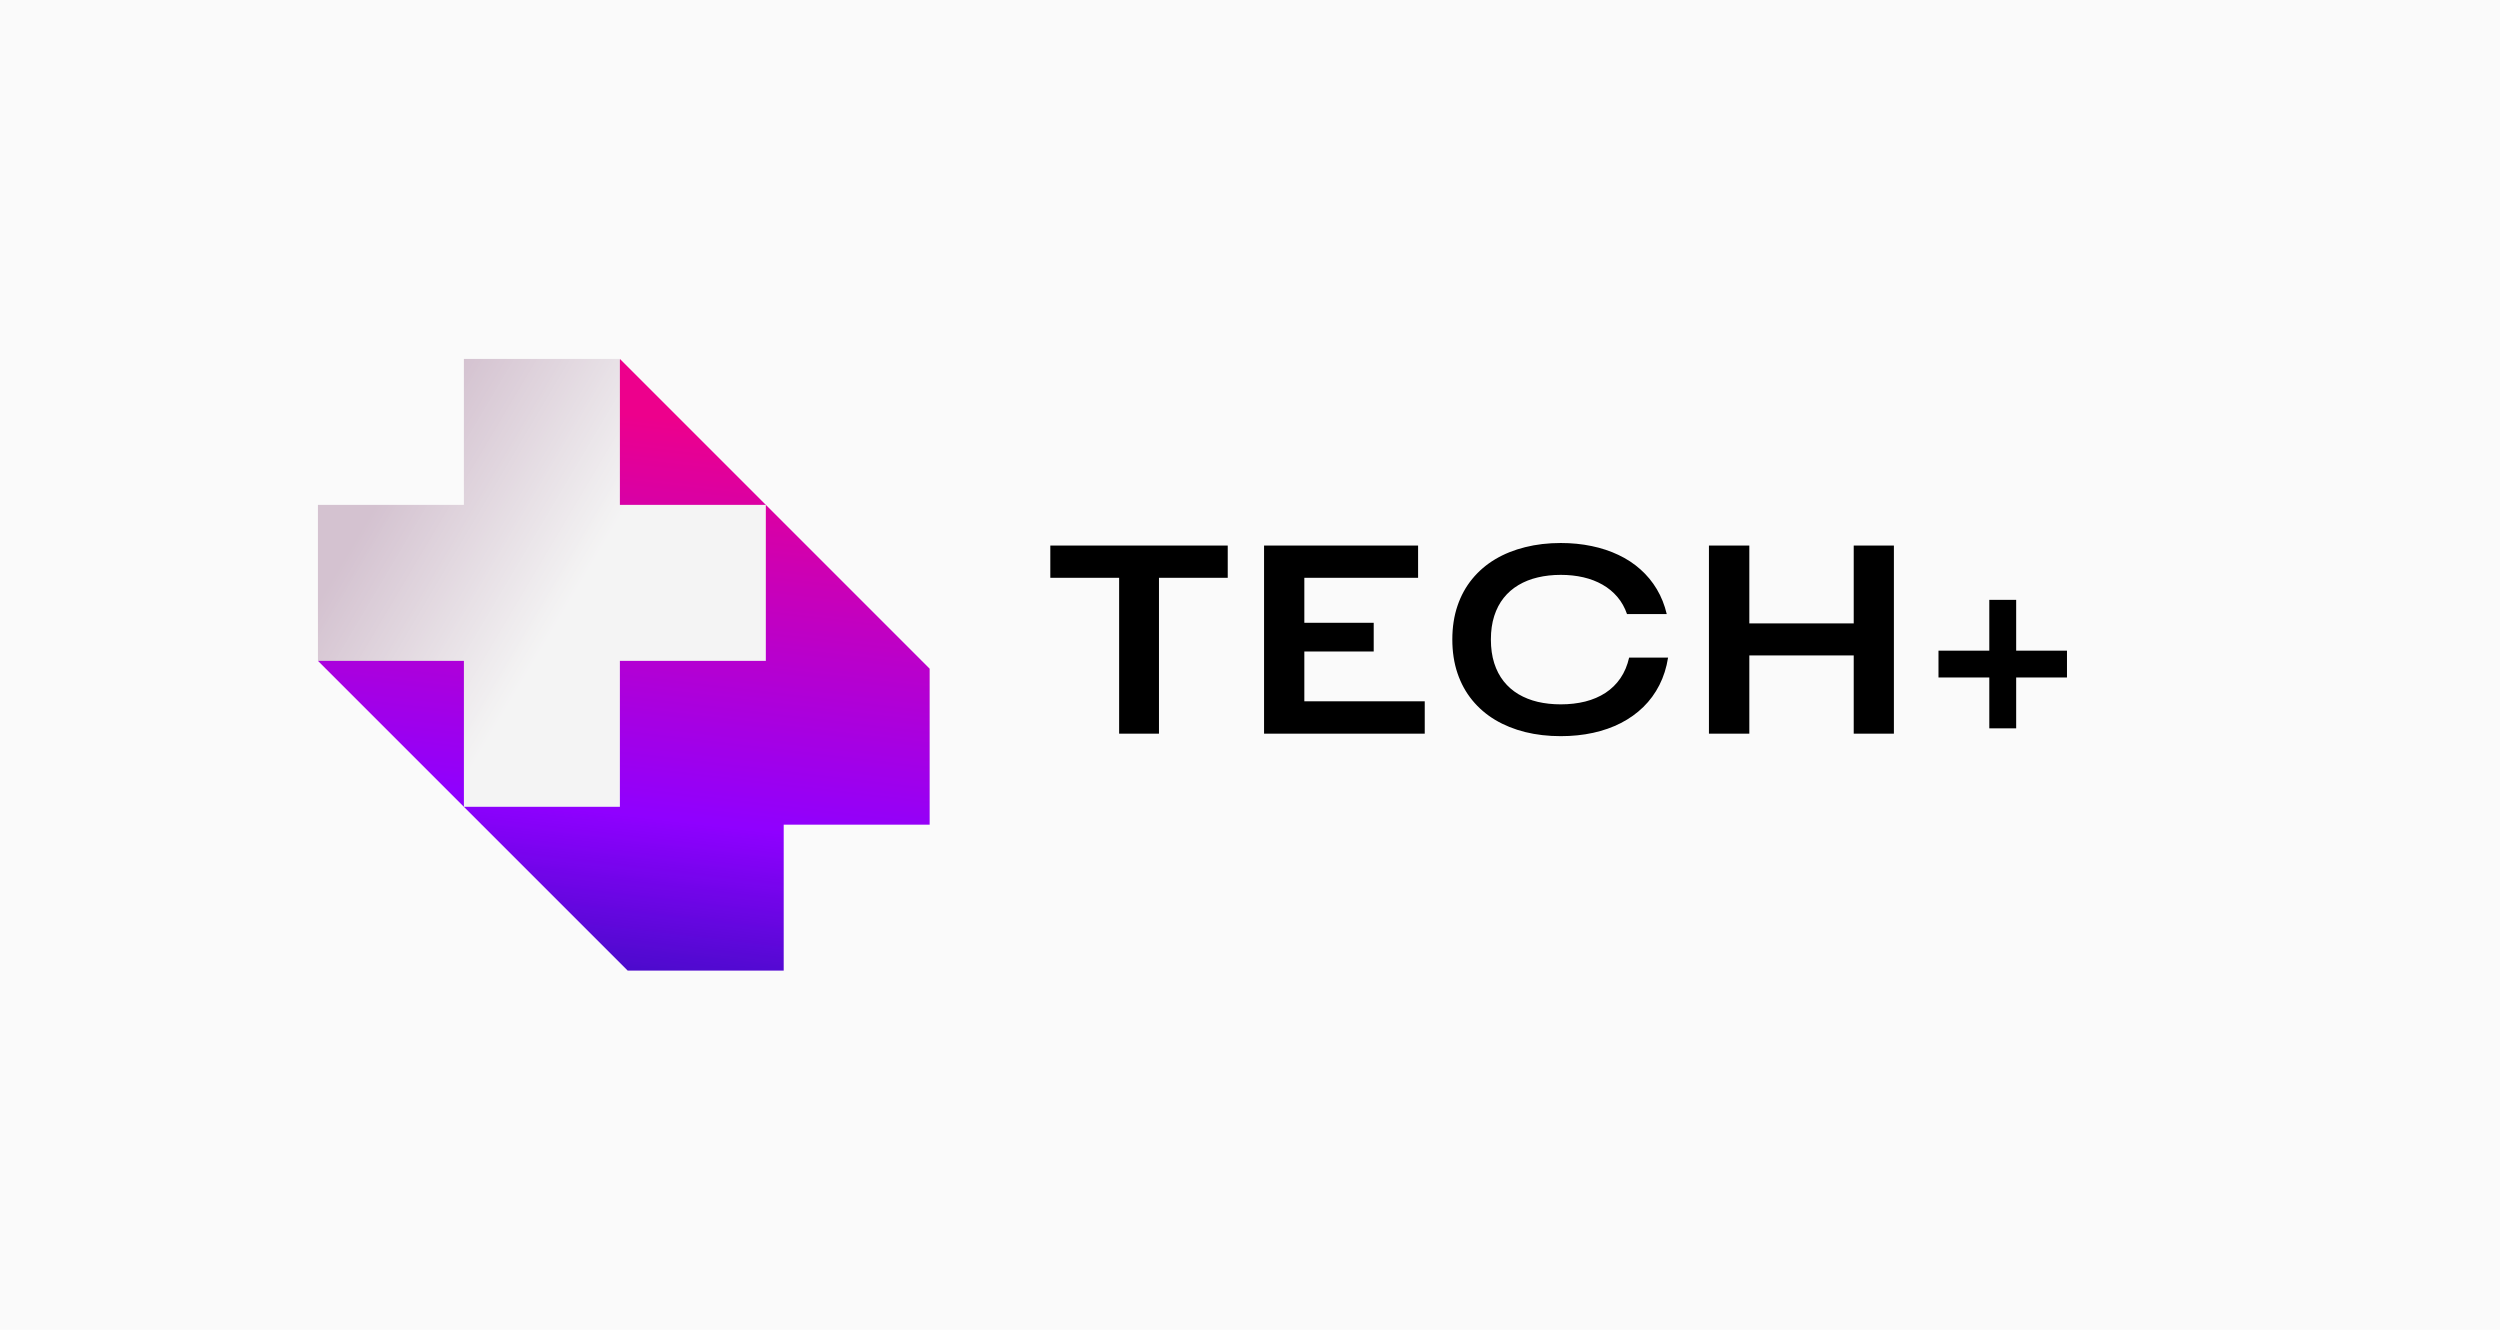 <svg xmlns="http://www.w3.org/2000/svg" xmlns:xlink="http://www.w3.org/1999/xlink" width="940" zoomAndPan="magnify" viewBox="0 0 705 375" height="500" preserveAspectRatio="xMidYMid meet" version="1.2"><defs><clipPath id="942ad5fee7"><path d="M 89.66 101.219 L 262.16 101.219 L 262.16 273.719 L 89.66 273.719 Z M 89.66 101.219 "/></clipPath><clipPath id="5912425911"><path d="M 262.16 188.574 L 262.16 232.562 L 221.004 232.562 L 221.004 273.719 L 177.016 273.719 L 135.855 232.562 L 89.66 186.367 L 148.312 141.035 L 174.809 101.219 L 221.004 147.414 Z M 262.16 188.574 "/></clipPath><linearGradient x1="224.763" gradientTransform="matrix(0.345,0,0,0.345,89.662,101.22)" y1="526.643" x2="290.14" gradientUnits="userSpaceOnUse" y2="-24.877" id="5f04f1f217"><stop style="stop-color:#410cc4;stop-opacity:1;" offset="0"/><stop style="stop-color:#410cc4;stop-opacity:1;" offset="0.016"/><stop style="stop-color:#420cc5;stop-opacity:1;" offset="0.02"/><stop style="stop-color:#430cc6;stop-opacity:1;" offset="0.023"/><stop style="stop-color:#440cc6;stop-opacity:1;" offset="0.027"/><stop style="stop-color:#450bc7;stop-opacity:1;" offset="0.031"/><stop style="stop-color:#460bc8;stop-opacity:1;" offset="0.035"/><stop style="stop-color:#480bc9;stop-opacity:1;" offset="0.039"/><stop style="stop-color:#490bca;stop-opacity:1;" offset="0.043"/><stop style="stop-color:#4a0bcb;stop-opacity:1;" offset="0.047"/><stop style="stop-color:#4b0acc;stop-opacity:1;" offset="0.051"/><stop style="stop-color:#4c0acc;stop-opacity:1;" offset="0.055"/><stop style="stop-color:#4d0acd;stop-opacity:1;" offset="0.059"/><stop style="stop-color:#4e0ace;stop-opacity:1;" offset="0.062"/><stop style="stop-color:#500acf;stop-opacity:1;" offset="0.066"/><stop style="stop-color:#510ad0;stop-opacity:1;" offset="0.07"/><stop style="stop-color:#5209d1;stop-opacity:1;" offset="0.074"/><stop style="stop-color:#5309d2;stop-opacity:1;" offset="0.078"/><stop style="stop-color:#5409d3;stop-opacity:1;" offset="0.082"/><stop style="stop-color:#5509d3;stop-opacity:1;" offset="0.086"/><stop style="stop-color:#5709d4;stop-opacity:1;" offset="0.09"/><stop style="stop-color:#5809d5;stop-opacity:1;" offset="0.094"/><stop style="stop-color:#5908d6;stop-opacity:1;" offset="0.098"/><stop style="stop-color:#5a08d7;stop-opacity:1;" offset="0.102"/><stop style="stop-color:#5b08d8;stop-opacity:1;" offset="0.105"/><stop style="stop-color:#5c08d9;stop-opacity:1;" offset="0.109"/><stop style="stop-color:#5d08da;stop-opacity:1;" offset="0.113"/><stop style="stop-color:#5f07da;stop-opacity:1;" offset="0.117"/><stop style="stop-color:#6007db;stop-opacity:1;" offset="0.121"/><stop style="stop-color:#6107dc;stop-opacity:1;" offset="0.125"/><stop style="stop-color:#6207dd;stop-opacity:1;" offset="0.129"/><stop style="stop-color:#6307de;stop-opacity:1;" offset="0.133"/><stop style="stop-color:#6407df;stop-opacity:1;" offset="0.137"/><stop style="stop-color:#6506e0;stop-opacity:1;" offset="0.141"/><stop style="stop-color:#6706e0;stop-opacity:1;" offset="0.145"/><stop style="stop-color:#6806e1;stop-opacity:1;" offset="0.148"/><stop style="stop-color:#6906e2;stop-opacity:1;" offset="0.152"/><stop style="stop-color:#6a06e3;stop-opacity:1;" offset="0.156"/><stop style="stop-color:#6b06e4;stop-opacity:1;" offset="0.16"/><stop style="stop-color:#6c05e5;stop-opacity:1;" offset="0.164"/><stop style="stop-color:#6e05e6;stop-opacity:1;" offset="0.168"/><stop style="stop-color:#6f05e7;stop-opacity:1;" offset="0.172"/><stop style="stop-color:#7005e7;stop-opacity:1;" offset="0.176"/><stop style="stop-color:#7105e8;stop-opacity:1;" offset="0.18"/><stop style="stop-color:#7204e9;stop-opacity:1;" offset="0.184"/><stop style="stop-color:#7304ea;stop-opacity:1;" offset="0.188"/><stop style="stop-color:#7404eb;stop-opacity:1;" offset="0.191"/><stop style="stop-color:#7604ec;stop-opacity:1;" offset="0.195"/><stop style="stop-color:#7704ed;stop-opacity:1;" offset="0.199"/><stop style="stop-color:#7804ee;stop-opacity:1;" offset="0.203"/><stop style="stop-color:#7903ee;stop-opacity:1;" offset="0.207"/><stop style="stop-color:#7a03ef;stop-opacity:1;" offset="0.211"/><stop style="stop-color:#7b03f0;stop-opacity:1;" offset="0.215"/><stop style="stop-color:#7c03f1;stop-opacity:1;" offset="0.219"/><stop style="stop-color:#7e03f2;stop-opacity:1;" offset="0.223"/><stop style="stop-color:#7f02f3;stop-opacity:1;" offset="0.227"/><stop style="stop-color:#8002f4;stop-opacity:1;" offset="0.23"/><stop style="stop-color:#8102f4;stop-opacity:1;" offset="0.234"/><stop style="stop-color:#8202f5;stop-opacity:1;" offset="0.238"/><stop style="stop-color:#8302f6;stop-opacity:1;" offset="0.242"/><stop style="stop-color:#8502f7;stop-opacity:1;" offset="0.246"/><stop style="stop-color:#8601f8;stop-opacity:1;" offset="0.25"/><stop style="stop-color:#8701f9;stop-opacity:1;" offset="0.254"/><stop style="stop-color:#8801fa;stop-opacity:1;" offset="0.258"/><stop style="stop-color:#8901fb;stop-opacity:1;" offset="0.262"/><stop style="stop-color:#8a01fb;stop-opacity:1;" offset="0.266"/><stop style="stop-color:#8b01fc;stop-opacity:1;" offset="0.27"/><stop style="stop-color:#8d00fd;stop-opacity:1;" offset="0.273"/><stop style="stop-color:#8e00fe;stop-opacity:1;" offset="0.277"/><stop style="stop-color:#8f00ff;stop-opacity:1;" offset="0.281"/><stop style="stop-color:#9000fe;stop-opacity:1;" offset="0.285"/><stop style="stop-color:#9000fe;stop-opacity:1;" offset="0.289"/><stop style="stop-color:#9100fd;stop-opacity:1;" offset="0.293"/><stop style="stop-color:#9100fc;stop-opacity:1;" offset="0.297"/><stop style="stop-color:#9200fb;stop-opacity:1;" offset="0.301"/><stop style="stop-color:#9300fb;stop-opacity:1;" offset="0.305"/><stop style="stop-color:#9300fa;stop-opacity:1;" offset="0.309"/><stop style="stop-color:#9400f9;stop-opacity:1;" offset="0.312"/><stop style="stop-color:#9500f8;stop-opacity:1;" offset="0.316"/><stop style="stop-color:#9500f7;stop-opacity:1;" offset="0.32"/><stop style="stop-color:#9600f7;stop-opacity:1;" offset="0.324"/><stop style="stop-color:#9600f6;stop-opacity:1;" offset="0.328"/><stop style="stop-color:#9700f5;stop-opacity:1;" offset="0.332"/><stop style="stop-color:#9800f4;stop-opacity:1;" offset="0.336"/><stop style="stop-color:#9800f4;stop-opacity:1;" offset="0.34"/><stop style="stop-color:#9900f3;stop-opacity:1;" offset="0.344"/><stop style="stop-color:#9a00f2;stop-opacity:1;" offset="0.348"/><stop style="stop-color:#9a00f1;stop-opacity:1;" offset="0.352"/><stop style="stop-color:#9b00f1;stop-opacity:1;" offset="0.355"/><stop style="stop-color:#9b00f0;stop-opacity:1;" offset="0.359"/><stop style="stop-color:#9c00ef;stop-opacity:1;" offset="0.363"/><stop style="stop-color:#9d00ee;stop-opacity:1;" offset="0.367"/><stop style="stop-color:#9d00ed;stop-opacity:1;" offset="0.371"/><stop style="stop-color:#9e00ed;stop-opacity:1;" offset="0.375"/><stop style="stop-color:#9f00ec;stop-opacity:1;" offset="0.379"/><stop style="stop-color:#9f00eb;stop-opacity:1;" offset="0.383"/><stop style="stop-color:#a000ea;stop-opacity:1;" offset="0.387"/><stop style="stop-color:#a000ea;stop-opacity:1;" offset="0.391"/><stop style="stop-color:#a100e9;stop-opacity:1;" offset="0.395"/><stop style="stop-color:#a200e8;stop-opacity:1;" offset="0.398"/><stop style="stop-color:#a200e7;stop-opacity:1;" offset="0.402"/><stop style="stop-color:#a300e7;stop-opacity:1;" offset="0.406"/><stop style="stop-color:#a400e6;stop-opacity:1;" offset="0.41"/><stop style="stop-color:#a400e5;stop-opacity:1;" offset="0.414"/><stop style="stop-color:#a500e4;stop-opacity:1;" offset="0.418"/><stop style="stop-color:#a500e4;stop-opacity:1;" offset="0.422"/><stop style="stop-color:#a600e3;stop-opacity:1;" offset="0.426"/><stop style="stop-color:#a700e2;stop-opacity:1;" offset="0.43"/><stop style="stop-color:#a700e1;stop-opacity:1;" offset="0.434"/><stop style="stop-color:#a800e0;stop-opacity:1;" offset="0.438"/><stop style="stop-color:#a900e0;stop-opacity:1;" offset="0.441"/><stop style="stop-color:#a900df;stop-opacity:1;" offset="0.445"/><stop style="stop-color:#aa00de;stop-opacity:1;" offset="0.449"/><stop style="stop-color:#aa00dd;stop-opacity:1;" offset="0.453"/><stop style="stop-color:#ab00dd;stop-opacity:1;" offset="0.457"/><stop style="stop-color:#ac00dc;stop-opacity:1;" offset="0.461"/><stop style="stop-color:#ac00db;stop-opacity:1;" offset="0.465"/><stop style="stop-color:#ad00da;stop-opacity:1;" offset="0.469"/><stop style="stop-color:#ae00da;stop-opacity:1;" offset="0.473"/><stop style="stop-color:#ae00d9;stop-opacity:1;" offset="0.477"/><stop style="stop-color:#af00d8;stop-opacity:1;" offset="0.48"/><stop style="stop-color:#af00d7;stop-opacity:1;" offset="0.484"/><stop style="stop-color:#b000d7;stop-opacity:1;" offset="0.488"/><stop style="stop-color:#b100d6;stop-opacity:1;" offset="0.492"/><stop style="stop-color:#b100d5;stop-opacity:1;" offset="0.496"/><stop style="stop-color:#b200d4;stop-opacity:1;" offset="0.5"/><stop style="stop-color:#b300d3;stop-opacity:1;" offset="0.504"/><stop style="stop-color:#b300d3;stop-opacity:1;" offset="0.508"/><stop style="stop-color:#b400d2;stop-opacity:1;" offset="0.512"/><stop style="stop-color:#b400d1;stop-opacity:1;" offset="0.516"/><stop style="stop-color:#b500d0;stop-opacity:1;" offset="0.52"/><stop style="stop-color:#b600d0;stop-opacity:1;" offset="0.523"/><stop style="stop-color:#b600cf;stop-opacity:1;" offset="0.527"/><stop style="stop-color:#b700ce;stop-opacity:1;" offset="0.531"/><stop style="stop-color:#b800cd;stop-opacity:1;" offset="0.535"/><stop style="stop-color:#b800cd;stop-opacity:1;" offset="0.539"/><stop style="stop-color:#b900cc;stop-opacity:1;" offset="0.543"/><stop style="stop-color:#b900cb;stop-opacity:1;" offset="0.547"/><stop style="stop-color:#ba00ca;stop-opacity:1;" offset="0.551"/><stop style="stop-color:#bb00ca;stop-opacity:1;" offset="0.555"/><stop style="stop-color:#bb00c9;stop-opacity:1;" offset="0.559"/><stop style="stop-color:#bc00c8;stop-opacity:1;" offset="0.562"/><stop style="stop-color:#bd00c7;stop-opacity:1;" offset="0.566"/><stop style="stop-color:#bd00c6;stop-opacity:1;" offset="0.57"/><stop style="stop-color:#be00c6;stop-opacity:1;" offset="0.574"/><stop style="stop-color:#be00c5;stop-opacity:1;" offset="0.578"/><stop style="stop-color:#bf00c4;stop-opacity:1;" offset="0.582"/><stop style="stop-color:#c000c3;stop-opacity:1;" offset="0.586"/><stop style="stop-color:#c000c3;stop-opacity:1;" offset="0.59"/><stop style="stop-color:#c100c2;stop-opacity:1;" offset="0.594"/><stop style="stop-color:#c200c1;stop-opacity:1;" offset="0.598"/><stop style="stop-color:#c200c0;stop-opacity:1;" offset="0.602"/><stop style="stop-color:#c300c0;stop-opacity:1;" offset="0.605"/><stop style="stop-color:#c300bf;stop-opacity:1;" offset="0.609"/><stop style="stop-color:#c400be;stop-opacity:1;" offset="0.613"/><stop style="stop-color:#c500bd;stop-opacity:1;" offset="0.617"/><stop style="stop-color:#c500bd;stop-opacity:1;" offset="0.621"/><stop style="stop-color:#c600bc;stop-opacity:1;" offset="0.625"/><stop style="stop-color:#c700bb;stop-opacity:1;" offset="0.629"/><stop style="stop-color:#c700ba;stop-opacity:1;" offset="0.633"/><stop style="stop-color:#c800b9;stop-opacity:1;" offset="0.637"/><stop style="stop-color:#c800b9;stop-opacity:1;" offset="0.641"/><stop style="stop-color:#c900b8;stop-opacity:1;" offset="0.645"/><stop style="stop-color:#ca00b7;stop-opacity:1;" offset="0.648"/><stop style="stop-color:#ca00b6;stop-opacity:1;" offset="0.652"/><stop style="stop-color:#cb00b6;stop-opacity:1;" offset="0.656"/><stop style="stop-color:#cc00b5;stop-opacity:1;" offset="0.66"/><stop style="stop-color:#cc00b4;stop-opacity:1;" offset="0.664"/><stop style="stop-color:#cd00b3;stop-opacity:1;" offset="0.668"/><stop style="stop-color:#cd00b3;stop-opacity:1;" offset="0.672"/><stop style="stop-color:#ce00b2;stop-opacity:1;" offset="0.676"/><stop style="stop-color:#cf00b1;stop-opacity:1;" offset="0.68"/><stop style="stop-color:#cf00b0;stop-opacity:1;" offset="0.684"/><stop style="stop-color:#d000af;stop-opacity:1;" offset="0.688"/><stop style="stop-color:#d100af;stop-opacity:1;" offset="0.691"/><stop style="stop-color:#d100ae;stop-opacity:1;" offset="0.695"/><stop style="stop-color:#d200ad;stop-opacity:1;" offset="0.699"/><stop style="stop-color:#d200ac;stop-opacity:1;" offset="0.703"/><stop style="stop-color:#d300ac;stop-opacity:1;" offset="0.707"/><stop style="stop-color:#d400ab;stop-opacity:1;" offset="0.711"/><stop style="stop-color:#d400aa;stop-opacity:1;" offset="0.715"/><stop style="stop-color:#d500a9;stop-opacity:1;" offset="0.719"/><stop style="stop-color:#d600a9;stop-opacity:1;" offset="0.723"/><stop style="stop-color:#d600a8;stop-opacity:1;" offset="0.727"/><stop style="stop-color:#d700a7;stop-opacity:1;" offset="0.73"/><stop style="stop-color:#d700a6;stop-opacity:1;" offset="0.734"/><stop style="stop-color:#d800a6;stop-opacity:1;" offset="0.738"/><stop style="stop-color:#d900a5;stop-opacity:1;" offset="0.742"/><stop style="stop-color:#d900a4;stop-opacity:1;" offset="0.746"/><stop style="stop-color:#da00a3;stop-opacity:1;" offset="0.75"/><stop style="stop-color:#db00a2;stop-opacity:1;" offset="0.754"/><stop style="stop-color:#db00a2;stop-opacity:1;" offset="0.758"/><stop style="stop-color:#dc00a1;stop-opacity:1;" offset="0.762"/><stop style="stop-color:#dc00a0;stop-opacity:1;" offset="0.766"/><stop style="stop-color:#dd009f;stop-opacity:1;" offset="0.77"/><stop style="stop-color:#de009f;stop-opacity:1;" offset="0.773"/><stop style="stop-color:#de009e;stop-opacity:1;" offset="0.777"/><stop style="stop-color:#df009d;stop-opacity:1;" offset="0.781"/><stop style="stop-color:#e0009c;stop-opacity:1;" offset="0.785"/><stop style="stop-color:#e0009c;stop-opacity:1;" offset="0.789"/><stop style="stop-color:#e1009b;stop-opacity:1;" offset="0.793"/><stop style="stop-color:#e1009a;stop-opacity:1;" offset="0.797"/><stop style="stop-color:#e20099;stop-opacity:1;" offset="0.801"/><stop style="stop-color:#e30099;stop-opacity:1;" offset="0.805"/><stop style="stop-color:#e30098;stop-opacity:1;" offset="0.809"/><stop style="stop-color:#e40097;stop-opacity:1;" offset="0.812"/><stop style="stop-color:#e50096;stop-opacity:1;" offset="0.816"/><stop style="stop-color:#e50095;stop-opacity:1;" offset="0.82"/><stop style="stop-color:#e60095;stop-opacity:1;" offset="0.824"/><stop style="stop-color:#e60094;stop-opacity:1;" offset="0.828"/><stop style="stop-color:#e70093;stop-opacity:1;" offset="0.832"/><stop style="stop-color:#e80092;stop-opacity:1;" offset="0.836"/><stop style="stop-color:#e80092;stop-opacity:1;" offset="0.84"/><stop style="stop-color:#e90091;stop-opacity:1;" offset="0.844"/><stop style="stop-color:#ea0090;stop-opacity:1;" offset="0.848"/><stop style="stop-color:#ea008f;stop-opacity:1;" offset="0.852"/><stop style="stop-color:#eb008f;stop-opacity:1;" offset="0.855"/><stop style="stop-color:#eb008e;stop-opacity:1;" offset="0.859"/><stop style="stop-color:#ec008d;stop-opacity:1;" offset="0.863"/><stop style="stop-color:#ed008c;stop-opacity:1;" offset="0.867"/><stop style="stop-color:#ed008c;stop-opacity:1;" offset="0.875"/><stop style="stop-color:#ed008c;stop-opacity:1;" offset="0.894"/><stop style="stop-color:#ed008c;stop-opacity:1;" offset="1"/></linearGradient><clipPath id="adb6a98df0"><path d="M 130.82 101.219 L 174.809 101.219 L 174.809 142.379 L 130.82 142.379 Z M 89.66 142.379 L 215.965 142.379 L 215.965 186.367 L 89.66 186.367 Z M 130.82 186.367 L 174.809 186.367 L 174.809 227.523 L 130.82 227.523 Z M 130.82 186.367 "/></clipPath><linearGradient x1="-32.655" gradientTransform="matrix(0.345,0,0,0.345,89.662,101.22)" y1="55.021" x2="398.763" gradientUnits="userSpaceOnUse" y2="311.065" id="a67a9f2386"><stop style="stop-color:#d4c2d0;stop-opacity:1;" offset="0"/><stop style="stop-color:#d4c2d0;stop-opacity:1;" offset="0.125"/><stop style="stop-color:#d4c2d0;stop-opacity:1;" offset="0.188"/><stop style="stop-color:#d4c2d0;stop-opacity:1;" offset="0.203"/><stop style="stop-color:#d4c3d0;stop-opacity:1;" offset="0.207"/><stop style="stop-color:#d5c3d1;stop-opacity:1;" offset="0.211"/><stop style="stop-color:#d5c4d1;stop-opacity:1;" offset="0.215"/><stop style="stop-color:#d5c4d2;stop-opacity:1;" offset="0.219"/><stop style="stop-color:#d6c5d2;stop-opacity:1;" offset="0.223"/><stop style="stop-color:#d6c5d2;stop-opacity:1;" offset="0.227"/><stop style="stop-color:#d6c6d3;stop-opacity:1;" offset="0.23"/><stop style="stop-color:#d7c7d3;stop-opacity:1;" offset="0.234"/><stop style="stop-color:#d7c7d4;stop-opacity:1;" offset="0.238"/><stop style="stop-color:#d7c8d4;stop-opacity:1;" offset="0.242"/><stop style="stop-color:#d8c8d4;stop-opacity:1;" offset="0.246"/><stop style="stop-color:#d8c9d5;stop-opacity:1;" offset="0.25"/><stop style="stop-color:#d9c9d5;stop-opacity:1;" offset="0.254"/><stop style="stop-color:#d9cad6;stop-opacity:1;" offset="0.258"/><stop style="stop-color:#d9cad6;stop-opacity:1;" offset="0.262"/><stop style="stop-color:#dacbd6;stop-opacity:1;" offset="0.266"/><stop style="stop-color:#dacbd7;stop-opacity:1;" offset="0.27"/><stop style="stop-color:#daccd7;stop-opacity:1;" offset="0.273"/><stop style="stop-color:#dbcdd8;stop-opacity:1;" offset="0.277"/><stop style="stop-color:#dbcdd8;stop-opacity:1;" offset="0.281"/><stop style="stop-color:#dbced8;stop-opacity:1;" offset="0.285"/><stop style="stop-color:#dcced9;stop-opacity:1;" offset="0.289"/><stop style="stop-color:#dccfd9;stop-opacity:1;" offset="0.293"/><stop style="stop-color:#dccfda;stop-opacity:1;" offset="0.297"/><stop style="stop-color:#ddd0da;stop-opacity:1;" offset="0.301"/><stop style="stop-color:#ddd0da;stop-opacity:1;" offset="0.305"/><stop style="stop-color:#ded1db;stop-opacity:1;" offset="0.309"/><stop style="stop-color:#ded2db;stop-opacity:1;" offset="0.312"/><stop style="stop-color:#ded2dc;stop-opacity:1;" offset="0.316"/><stop style="stop-color:#dfd3dc;stop-opacity:1;" offset="0.32"/><stop style="stop-color:#dfd3dc;stop-opacity:1;" offset="0.324"/><stop style="stop-color:#dfd4dd;stop-opacity:1;" offset="0.328"/><stop style="stop-color:#e0d4dd;stop-opacity:1;" offset="0.332"/><stop style="stop-color:#e0d5de;stop-opacity:1;" offset="0.336"/><stop style="stop-color:#e0d5de;stop-opacity:1;" offset="0.34"/><stop style="stop-color:#e1d6de;stop-opacity:1;" offset="0.344"/><stop style="stop-color:#e1d7df;stop-opacity:1;" offset="0.348"/><stop style="stop-color:#e1d7df;stop-opacity:1;" offset="0.352"/><stop style="stop-color:#e2d8e0;stop-opacity:1;" offset="0.355"/><stop style="stop-color:#e2d8e0;stop-opacity:1;" offset="0.359"/><stop style="stop-color:#e3d9e0;stop-opacity:1;" offset="0.363"/><stop style="stop-color:#e3d9e1;stop-opacity:1;" offset="0.367"/><stop style="stop-color:#e3dae1;stop-opacity:1;" offset="0.371"/><stop style="stop-color:#e4dae2;stop-opacity:1;" offset="0.375"/><stop style="stop-color:#e4dbe2;stop-opacity:1;" offset="0.379"/><stop style="stop-color:#e4dce2;stop-opacity:1;" offset="0.383"/><stop style="stop-color:#e5dce3;stop-opacity:1;" offset="0.387"/><stop style="stop-color:#e5dde3;stop-opacity:1;" offset="0.391"/><stop style="stop-color:#e5dde4;stop-opacity:1;" offset="0.395"/><stop style="stop-color:#e6dee4;stop-opacity:1;" offset="0.398"/><stop style="stop-color:#e6dee4;stop-opacity:1;" offset="0.402"/><stop style="stop-color:#e6dfe5;stop-opacity:1;" offset="0.406"/><stop style="stop-color:#e7dfe5;stop-opacity:1;" offset="0.41"/><stop style="stop-color:#e7e0e6;stop-opacity:1;" offset="0.414"/><stop style="stop-color:#e8e1e6;stop-opacity:1;" offset="0.418"/><stop style="stop-color:#e8e1e6;stop-opacity:1;" offset="0.422"/><stop style="stop-color:#e8e2e7;stop-opacity:1;" offset="0.426"/><stop style="stop-color:#e9e2e7;stop-opacity:1;" offset="0.43"/><stop style="stop-color:#e9e3e8;stop-opacity:1;" offset="0.434"/><stop style="stop-color:#e9e3e8;stop-opacity:1;" offset="0.438"/><stop style="stop-color:#eae4e8;stop-opacity:1;" offset="0.441"/><stop style="stop-color:#eae4e9;stop-opacity:1;" offset="0.445"/><stop style="stop-color:#eae5e9;stop-opacity:1;" offset="0.449"/><stop style="stop-color:#ebe6ea;stop-opacity:1;" offset="0.453"/><stop style="stop-color:#ebe6ea;stop-opacity:1;" offset="0.457"/><stop style="stop-color:#ebe7ea;stop-opacity:1;" offset="0.461"/><stop style="stop-color:#ece7eb;stop-opacity:1;" offset="0.465"/><stop style="stop-color:#ece8eb;stop-opacity:1;" offset="0.469"/><stop style="stop-color:#ede8ec;stop-opacity:1;" offset="0.473"/><stop style="stop-color:#ede9ec;stop-opacity:1;" offset="0.477"/><stop style="stop-color:#ede9ec;stop-opacity:1;" offset="0.48"/><stop style="stop-color:#eeeaed;stop-opacity:1;" offset="0.484"/><stop style="stop-color:#eeebed;stop-opacity:1;" offset="0.488"/><stop style="stop-color:#eeebee;stop-opacity:1;" offset="0.492"/><stop style="stop-color:#efecee;stop-opacity:1;" offset="0.496"/><stop style="stop-color:#efecee;stop-opacity:1;" offset="0.5"/><stop style="stop-color:#efedef;stop-opacity:1;" offset="0.504"/><stop style="stop-color:#f0edef;stop-opacity:1;" offset="0.508"/><stop style="stop-color:#f0eef0;stop-opacity:1;" offset="0.512"/><stop style="stop-color:#f0eef0;stop-opacity:1;" offset="0.516"/><stop style="stop-color:#f1eff0;stop-opacity:1;" offset="0.52"/><stop style="stop-color:#f1f0f1;stop-opacity:1;" offset="0.523"/><stop style="stop-color:#f2f0f1;stop-opacity:1;" offset="0.527"/><stop style="stop-color:#f2f1f2;stop-opacity:1;" offset="0.531"/><stop style="stop-color:#f2f1f2;stop-opacity:1;" offset="0.535"/><stop style="stop-color:#f3f2f2;stop-opacity:1;" offset="0.539"/><stop style="stop-color:#f3f2f3;stop-opacity:1;" offset="0.543"/><stop style="stop-color:#f3f3f3;stop-opacity:1;" offset="0.547"/><stop style="stop-color:#f4f3f4;stop-opacity:1;" offset="0.551"/><stop style="stop-color:#f4f4f4;stop-opacity:1;" offset="0.555"/><stop style="stop-color:#f4f4f4;stop-opacity:1;" offset="0.562"/><stop style="stop-color:#f4f4f4;stop-opacity:1;" offset="0.625"/><stop style="stop-color:#f4f4f4;stop-opacity:1;" offset="0.628"/><stop style="stop-color:#f4f4f4;stop-opacity:1;" offset="0.75"/><stop style="stop-color:#f4f4f4;stop-opacity:1;" offset="1"/></linearGradient></defs><g id="28541cc7e7"><rect x="0" width="705" y="0" height="375" style="fill:#ffffff;fill-opacity:1;stroke:none;"/><rect x="0" width="705" y="0" height="375" style="fill:#fafafa;fill-opacity:1;stroke:none;"/><g clip-rule="nonzero" clip-path="url(#942ad5fee7)"><g clip-rule="nonzero" clip-path="url(#5912425911)"><path style=" stroke:none;fill-rule:nonzero;fill:url(#5f04f1f217);" d="M 89.66 101.219 L 89.66 273.719 L 262.16 273.719 L 262.16 101.219 Z M 89.66 101.219 "/></g></g><g clip-rule="nonzero" clip-path="url(#adb6a98df0)"><path style=" stroke:none;fill-rule:nonzero;fill:url(#a67a9f2386);" d="M 89.66 101.219 L 89.66 227.523 L 215.965 227.523 L 215.965 101.219 Z M 89.66 101.219 "/></g><g style="fill:#000000;fill-opacity:1;"><g transform="translate(294.971, 206.893)"><path style="stroke:none" d="M 51.25 -53.047 L 51.25 -43.953 L 31.859 -43.953 L 31.859 0 L 20.625 0 L 20.625 -43.953 L 1.219 -43.953 L 1.219 -53.047 Z M 51.25 -53.047 "/></g></g><g style="fill:#000000;fill-opacity:1;"><g transform="translate(349.776, 206.893)"><path style="stroke:none" d="M 18.047 -9.125 L 52 -9.125 L 52 0 L 6.688 0 L 6.688 -53.047 L 50.125 -53.047 L 50.125 -43.953 L 18.047 -43.953 L 18.047 -31.266 L 37.609 -31.266 L 37.609 -23.172 L 18.047 -23.172 Z M 18.047 -9.125 "/></g></g><g style="fill:#000000;fill-opacity:1;"><g transform="translate(406.571, 206.893)"><path style="stroke:none" d="M 33.562 0.703 C 29.988 0.703 26.645 0.316 23.531 -0.453 C 20.414 -1.234 17.598 -2.375 15.078 -3.875 C 12.566 -5.383 10.406 -7.242 8.594 -9.453 C 6.789 -11.66 5.406 -14.191 4.438 -17.047 C 3.469 -19.91 2.984 -23.082 2.984 -26.562 C 2.984 -30.031 3.469 -33.191 4.438 -36.047 C 5.406 -38.898 6.789 -41.426 8.594 -43.625 C 10.406 -45.832 12.566 -47.688 15.078 -49.188 C 17.598 -50.688 20.414 -51.82 23.531 -52.594 C 26.645 -53.375 29.988 -53.766 33.562 -53.766 C 36.633 -53.766 39.535 -53.477 42.266 -52.906 C 44.992 -52.344 47.516 -51.508 49.828 -50.406 C 52.148 -49.312 54.219 -47.953 56.031 -46.328 C 57.852 -44.711 59.395 -42.848 60.656 -40.734 C 61.914 -38.629 62.848 -36.289 63.453 -33.719 L 52.25 -33.719 C 51.613 -35.562 50.707 -37.176 49.531 -38.562 C 48.352 -39.945 46.957 -41.098 45.344 -42.016 C 43.727 -42.941 41.926 -43.633 39.938 -44.094 C 37.957 -44.551 35.832 -44.781 33.562 -44.781 C 31.25 -44.781 29.086 -44.539 27.078 -44.062 C 25.078 -43.594 23.266 -42.875 21.641 -41.906 C 20.016 -40.945 18.625 -39.738 17.469 -38.281 C 16.312 -36.832 15.422 -35.129 14.797 -33.172 C 14.172 -31.211 13.859 -29.008 13.859 -26.562 C 13.859 -24.082 14.172 -21.859 14.797 -19.891 C 15.422 -17.93 16.312 -16.223 17.469 -14.766 C 18.625 -13.305 20.016 -12.094 21.641 -11.125 C 23.266 -10.164 25.078 -9.445 27.078 -8.969 C 29.086 -8.5 31.25 -8.266 33.562 -8.266 C 36.039 -8.266 38.344 -8.531 40.469 -9.062 C 42.602 -9.602 44.508 -10.422 46.188 -11.516 C 47.863 -12.617 49.266 -13.992 50.391 -15.641 C 51.523 -17.297 52.344 -19.234 52.844 -21.453 L 63.828 -21.453 C 63.379 -18.617 62.562 -16.035 61.375 -13.703 C 60.188 -11.367 58.676 -9.305 56.844 -7.516 C 55.02 -5.734 52.914 -4.227 50.531 -3 C 48.156 -1.781 45.539 -0.859 42.688 -0.234 C 39.832 0.391 36.789 0.703 33.562 0.703 Z M 33.562 0.703 "/></g></g><g style="fill:#000000;fill-opacity:1;"><g transform="translate(475.233, 206.893)"><path style="stroke:none" d="M 47.516 -53.047 L 58.844 -53.047 L 58.844 0 L 47.516 0 L 47.516 -22.062 L 18.078 -22.062 L 18.078 0 L 6.688 0 L 6.688 -53.047 L 18.078 -53.047 L 18.078 -31.094 L 47.516 -31.094 Z M 47.516 -53.047 "/></g></g><g style="fill:#000000;fill-opacity:1;"><g transform="translate(543.092, 206.893)"><path style="stroke:none" d="M 17.891 -1.5 L 17.891 -15.844 L 3.562 -15.844 L 3.562 -23.406 L 17.891 -23.406 L 17.891 -37.734 L 25.469 -37.734 L 25.469 -23.406 L 39.797 -23.406 L 39.797 -15.844 L 25.469 -15.844 L 25.469 -1.5 Z M 17.891 -1.5 "/></g></g></g></svg>